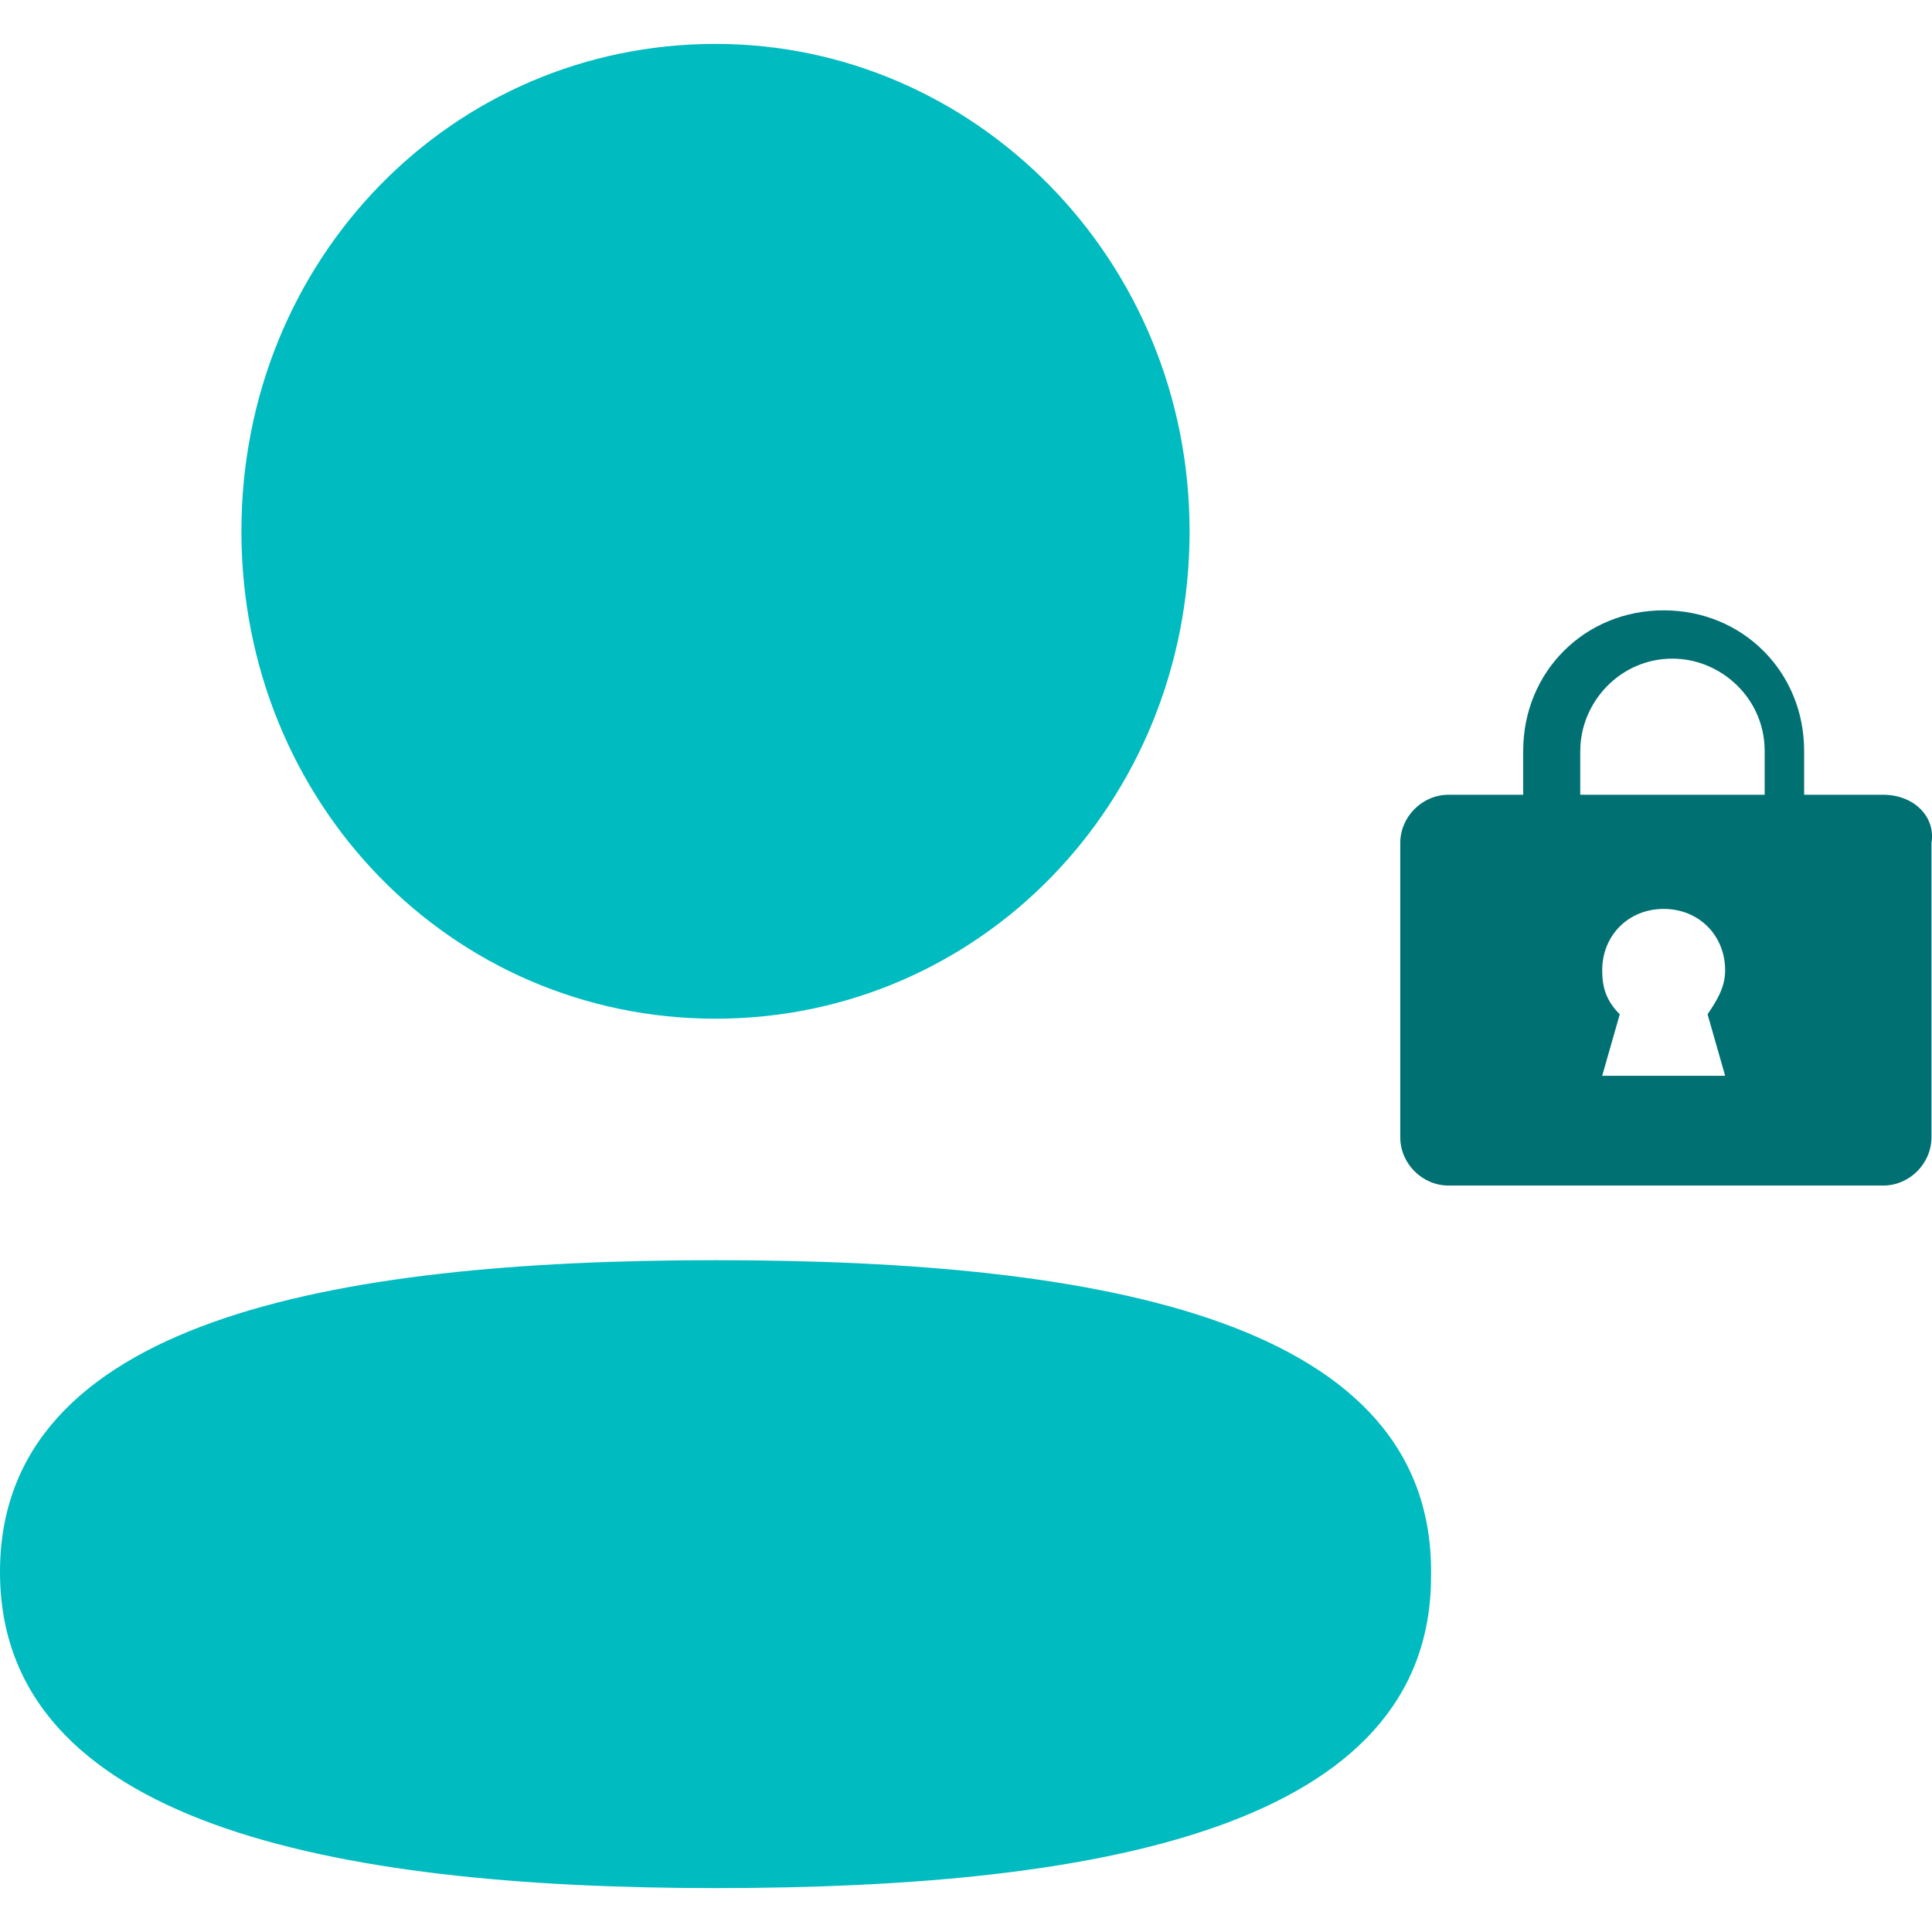 <svg width="44" height="44" viewBox="0 0 44 44" fill="none" xmlns="http://www.w3.org/2000/svg">
  <path
    d="M16.295 28.7C7.498 28.7 0 30.1 0 35.8 0 41.5 7.498 43 16.295 43c8.798 0 16.296-1.4 16.296-7.1.1-5.8-7.398-7.2-16.296-7.2zM16.295 23.2c5.998 0 10.797-4.9 10.797-11.1 0-6.2-4.898-11.1-10.797-11.1C10.297 1 5.498 5.9 5.498 12.1c0 6.2 4.799 11.1 10.797 11.1z"
    fill="#00BBBF"/>
  <path
    d="M42.888 18.1h-1.8v-1c0-1.8-1.4-3.2-3.199-3.2-1.8 0-3.199 1.4-3.199 3.2v1h-1.7c-.6 0-1.1.5-1.1 1.1v6.7c0 .6.5 1.1 1.1 1.1h9.898c.6 0 1.1-.5 1.1-1.1v-6.7c.1-.6-.4-1.1-1.1-1.1zm-6.898-1c0-1.1.9-2.1 2.099-2.1 1.1 0 2.1.9 2.1 2.1v1h-4.2v-1zm3.299 7.4h-2.8l.4-1.4c-.3-.3-.4-.6-.4-1 0-.8.6-1.4 1.4-1.4.8 0 1.4.6 1.4 1.4 0 .4-.2.7-.4 1l.4 1.4z"
    fill="#007073"/>
</svg>
